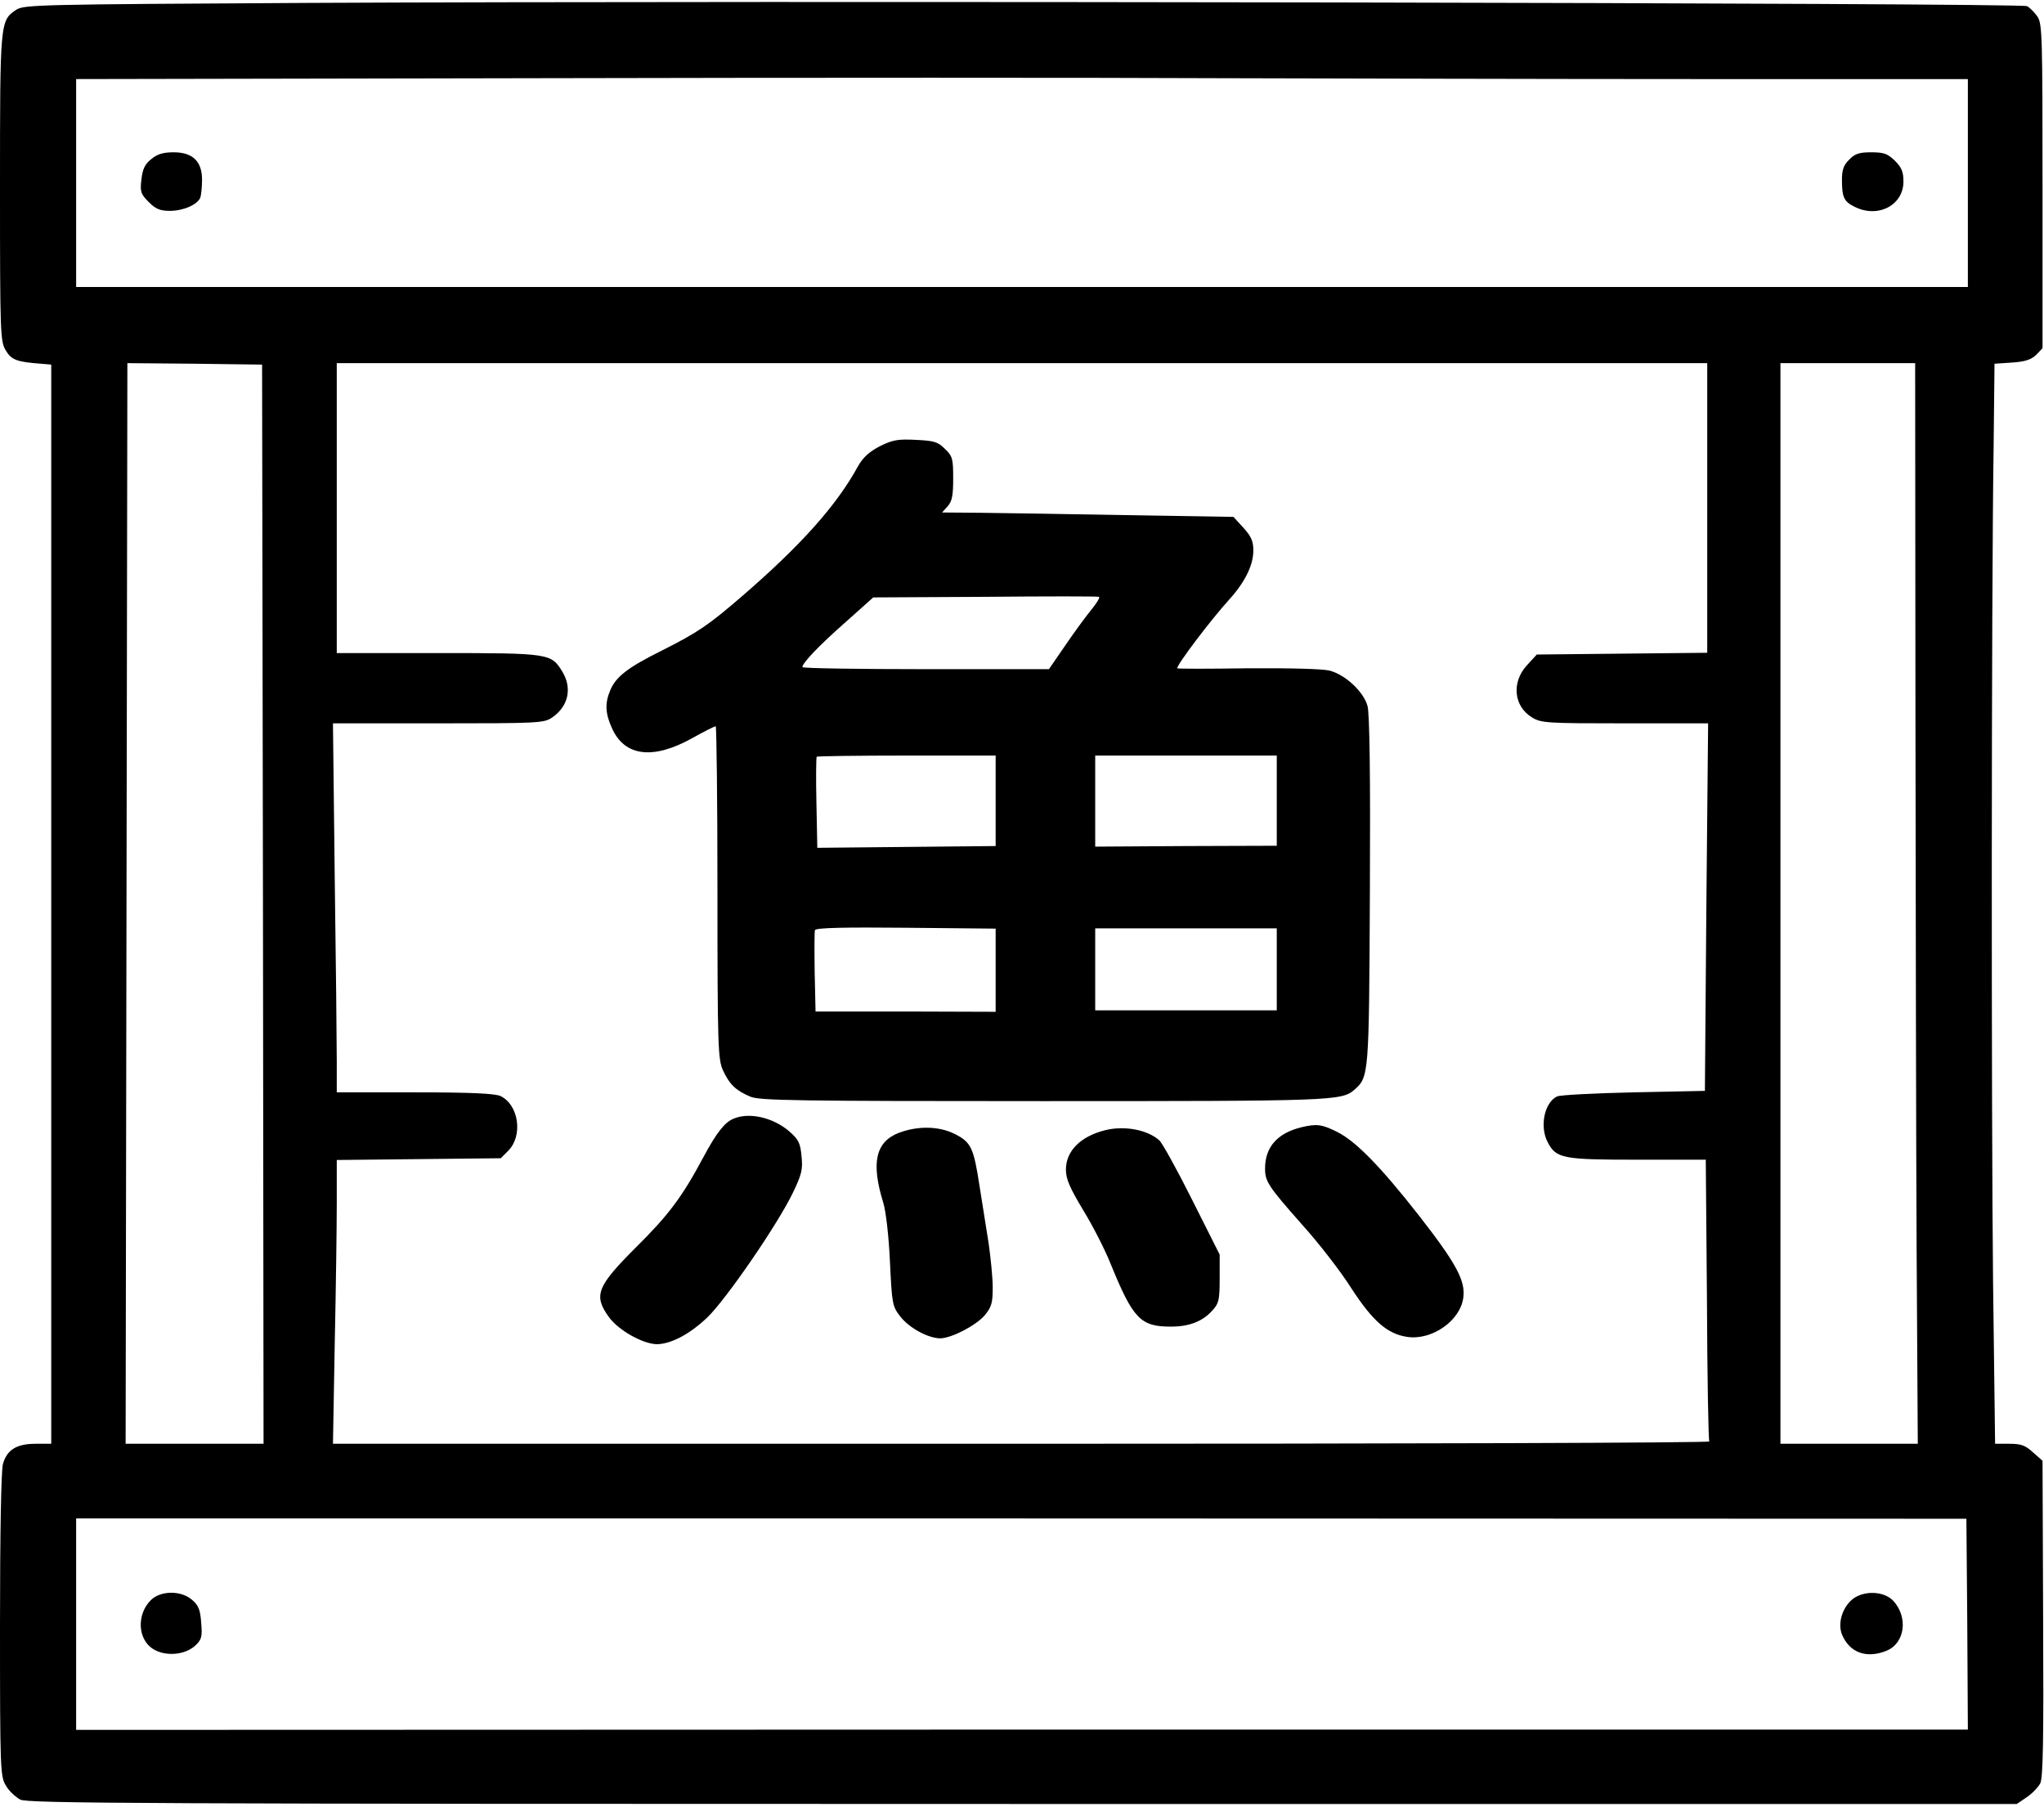 <?xml version="1.0" standalone="no"?>
<!DOCTYPE svg PUBLIC "-//W3C//DTD SVG 20010904//EN"
 "http://www.w3.org/TR/2001/REC-SVG-20010904/DTD/svg10.dtd">
<svg version="1.0" xmlns="http://www.w3.org/2000/svg"
 width="698pt" height="617pt" viewBox="0 0 698 617"
 preserveAspectRatio="xMidYMid meet">
<g transform="translate(0,617) scale(0.1,-0.1)"
fill="#000000" stroke="none">
<path d="M1040 6160 c-904 -5 -957 -6 -984 -23 -56 -37 -56 -40 -56 -609 0
-501 1 -524 20 -555 19 -32 38 -39 120 -45 l35 -3 0 -1842 0 -1843 -53 0 c-65
0 -98 -20 -112 -69 -6 -22 -10 -234 -10 -551 0 -493 1 -516 20 -547 10 -18 33
-39 49 -48 27 -13 379 -15 3424 -15 l3394 0 34 23 c18 12 39 34 46 47 10 19
12 150 10 563 l-2 539 -33 29 c-26 24 -41 29 -81 29 l-48 0 -7 557 c-6 561 -6
2325 2 2849 l3 282 60 4 c45 3 65 10 82 26 l22 23 0 552 c0 510 -1 555 -17
580 -10 14 -26 31 -36 36 -21 11 -4318 19 -5882 11z m4758 -260 l922 0 0 -355
0 -355 -3230 0 -3230 0 0 355 0 355 1588 3 c873 2 1911 2 2307 0 396 -1 1135
-3 1643 -3z m-4900 -2817 l2 -1843 -235 0 -236 0 3 1845 3 1845 230 -2 230 -3
3 -1842z m4932 1352 l0 -494 -291 -3 -291 -3 -34 -37 c-53 -58 -45 -140 18
-178 31 -19 51 -20 317 -20 l284 0 -6 -627 -5 -628 -243 -5 c-134 -3 -252 -9
-262 -14 -43 -21 -60 -102 -32 -156 29 -56 51 -60 307 -60 l233 0 4 -477 c1
-263 5 -481 8 -485 2 -5 -1054 -8 -2348 -8 l-2352 0 6 338 c4 185 7 403 7 484
l0 147 280 3 280 3 26 26 c50 51 36 155 -26 186 -18 9 -99 13 -292 13 l-268 0
0 108 c0 59 -3 342 -7 630 l-6 522 359 0 c338 0 361 1 388 19 57 38 71 101 36
158 -38 62 -43 63 -425 63 l-345 0 0 495 0 495 2340 0 2340 0 0 -495z m711
-682 c1 -648 2 -1478 4 -1846 l4 -667 -235 0 -234 0 0 1845 0 1845 230 0 230
0 1 -1177z m177 -3129 l2 -360 -3230 0 -3230 -1 0 361 0 361 3227 0 3228 -1 3
-360z"/>
<path d="M517 5627 c-22 -17 -30 -34 -34 -69 -5 -42 -3 -50 25 -78 24 -24 39
-30 72 -30 46 0 94 21 104 45 3 9 6 37 6 61 0 63 -32 94 -97 94 -35 0 -56 -6
-76 -23z"/>
<path d="M6315 5625 c-19 -18 -25 -35 -25 -69 0 -59 7 -74 41 -91 80 -42 169
3 169 85 0 33 -6 48 -29 71 -25 24 -37 29 -81 29 -41 0 -56 -5 -75 -25z"/>
<path d="M3004 4646 c-36 -19 -57 -38 -74 -68 -73 -134 -196 -271 -395 -443
-116 -100 -151 -124 -274 -186 -117 -58 -158 -90 -177 -136 -19 -44 -17 -80 6
-130 43 -96 140 -108 273 -34 41 23 77 41 81 41 3 0 6 -255 6 -567 0 -530 2
-571 19 -608 22 -48 44 -69 94 -90 32 -13 155 -15 999 -15 984 0 1019 1 1062
38 51 45 51 44 54 679 2 393 -1 606 -8 632 -13 48 -74 106 -129 121 -24 6
-132 9 -280 8 -133 -2 -241 -2 -241 0 0 14 113 163 176 233 55 60 84 119 84
169 0 32 -7 48 -34 78 l-34 37 -369 6 c-202 4 -426 7 -497 8 l-129 1 19 21
c15 17 19 36 19 95 0 67 -2 76 -28 101 -24 24 -36 28 -100 31 -61 3 -79 0
-123 -22z m722 -559 c-19 -23 -59 -78 -89 -122 l-55 -80 -421 0 c-232 0 -421
3 -421 7 0 14 57 74 148 154 l94 84 381 2 c210 2 385 2 390 0 4 -2 -8 -22 -27
-45z m-326 -652 l0 -154 -305 -3 -304 -3 -3 153 c-2 85 -1 156 1 158 2 2 141
4 308 4 l303 0 0 -155z m960 1 l0 -154 -310 -1 -310 -2 0 156 0 155 310 0 310
0 0 -154z m-960 -579 l0 -142 -308 1 -307 0 -3 134 c-1 74 -1 139 1 144 3 8
103 10 311 8 l306 -3 0 -142z m960 3 l0 -140 -310 0 -310 0 0 140 0 140 310 0
310 0 0 -140z"/>
<path d="M2505 2350 c-30 -12 -58 -47 -105 -135 -71 -133 -118 -195 -227 -303
-135 -135 -147 -165 -94 -239 33 -46 118 -93 165 -93 48 1 111 34 171 91 64
61 242 320 293 427 30 62 34 80 29 125 -4 44 -10 56 -42 84 -55 47 -136 66
-190 43z"/>
<path d="M4445 2321 c-83 -20 -125 -68 -125 -141 0 -44 10 -60 125 -190 57
-63 133 -161 169 -218 74 -114 124 -157 191 -167 84 -13 182 55 192 134 8 58
-25 118 -152 281 -131 167 -215 253 -279 285 -52 26 -70 28 -121 16z"/>
<path d="M3070 2302 c-80 -31 -96 -102 -54 -238 9 -28 19 -114 23 -201 7 -145
8 -153 35 -188 30 -39 94 -74 136 -75 39 0 123 44 153 79 23 28 27 42 27 94 0
34 -7 103 -14 152 -8 50 -22 137 -31 195 -20 131 -29 150 -85 178 -54 27 -125
28 -190 4z"/>
<path d="M3775 2311 c-85 -21 -135 -71 -135 -135 0 -32 13 -62 60 -140 33 -54
74 -135 92 -180 77 -189 102 -216 206 -216 62 0 108 17 142 55 22 24 25 35 25
109 l0 82 -94 187 c-51 102 -102 194 -112 203 -40 36 -118 51 -184 35z"/>
<path d="M515 706 c-49 -49 -45 -134 8 -167 42 -26 108 -21 144 12 22 21 24
30 20 78 -3 44 -9 59 -31 78 -38 33 -108 32 -141 -1z"/>
<path d="M6327 710 c-36 -29 -52 -83 -37 -121 26 -63 85 -84 154 -55 61 26 73
114 21 170 -31 33 -99 36 -138 6z"/>
</g>
</svg>
